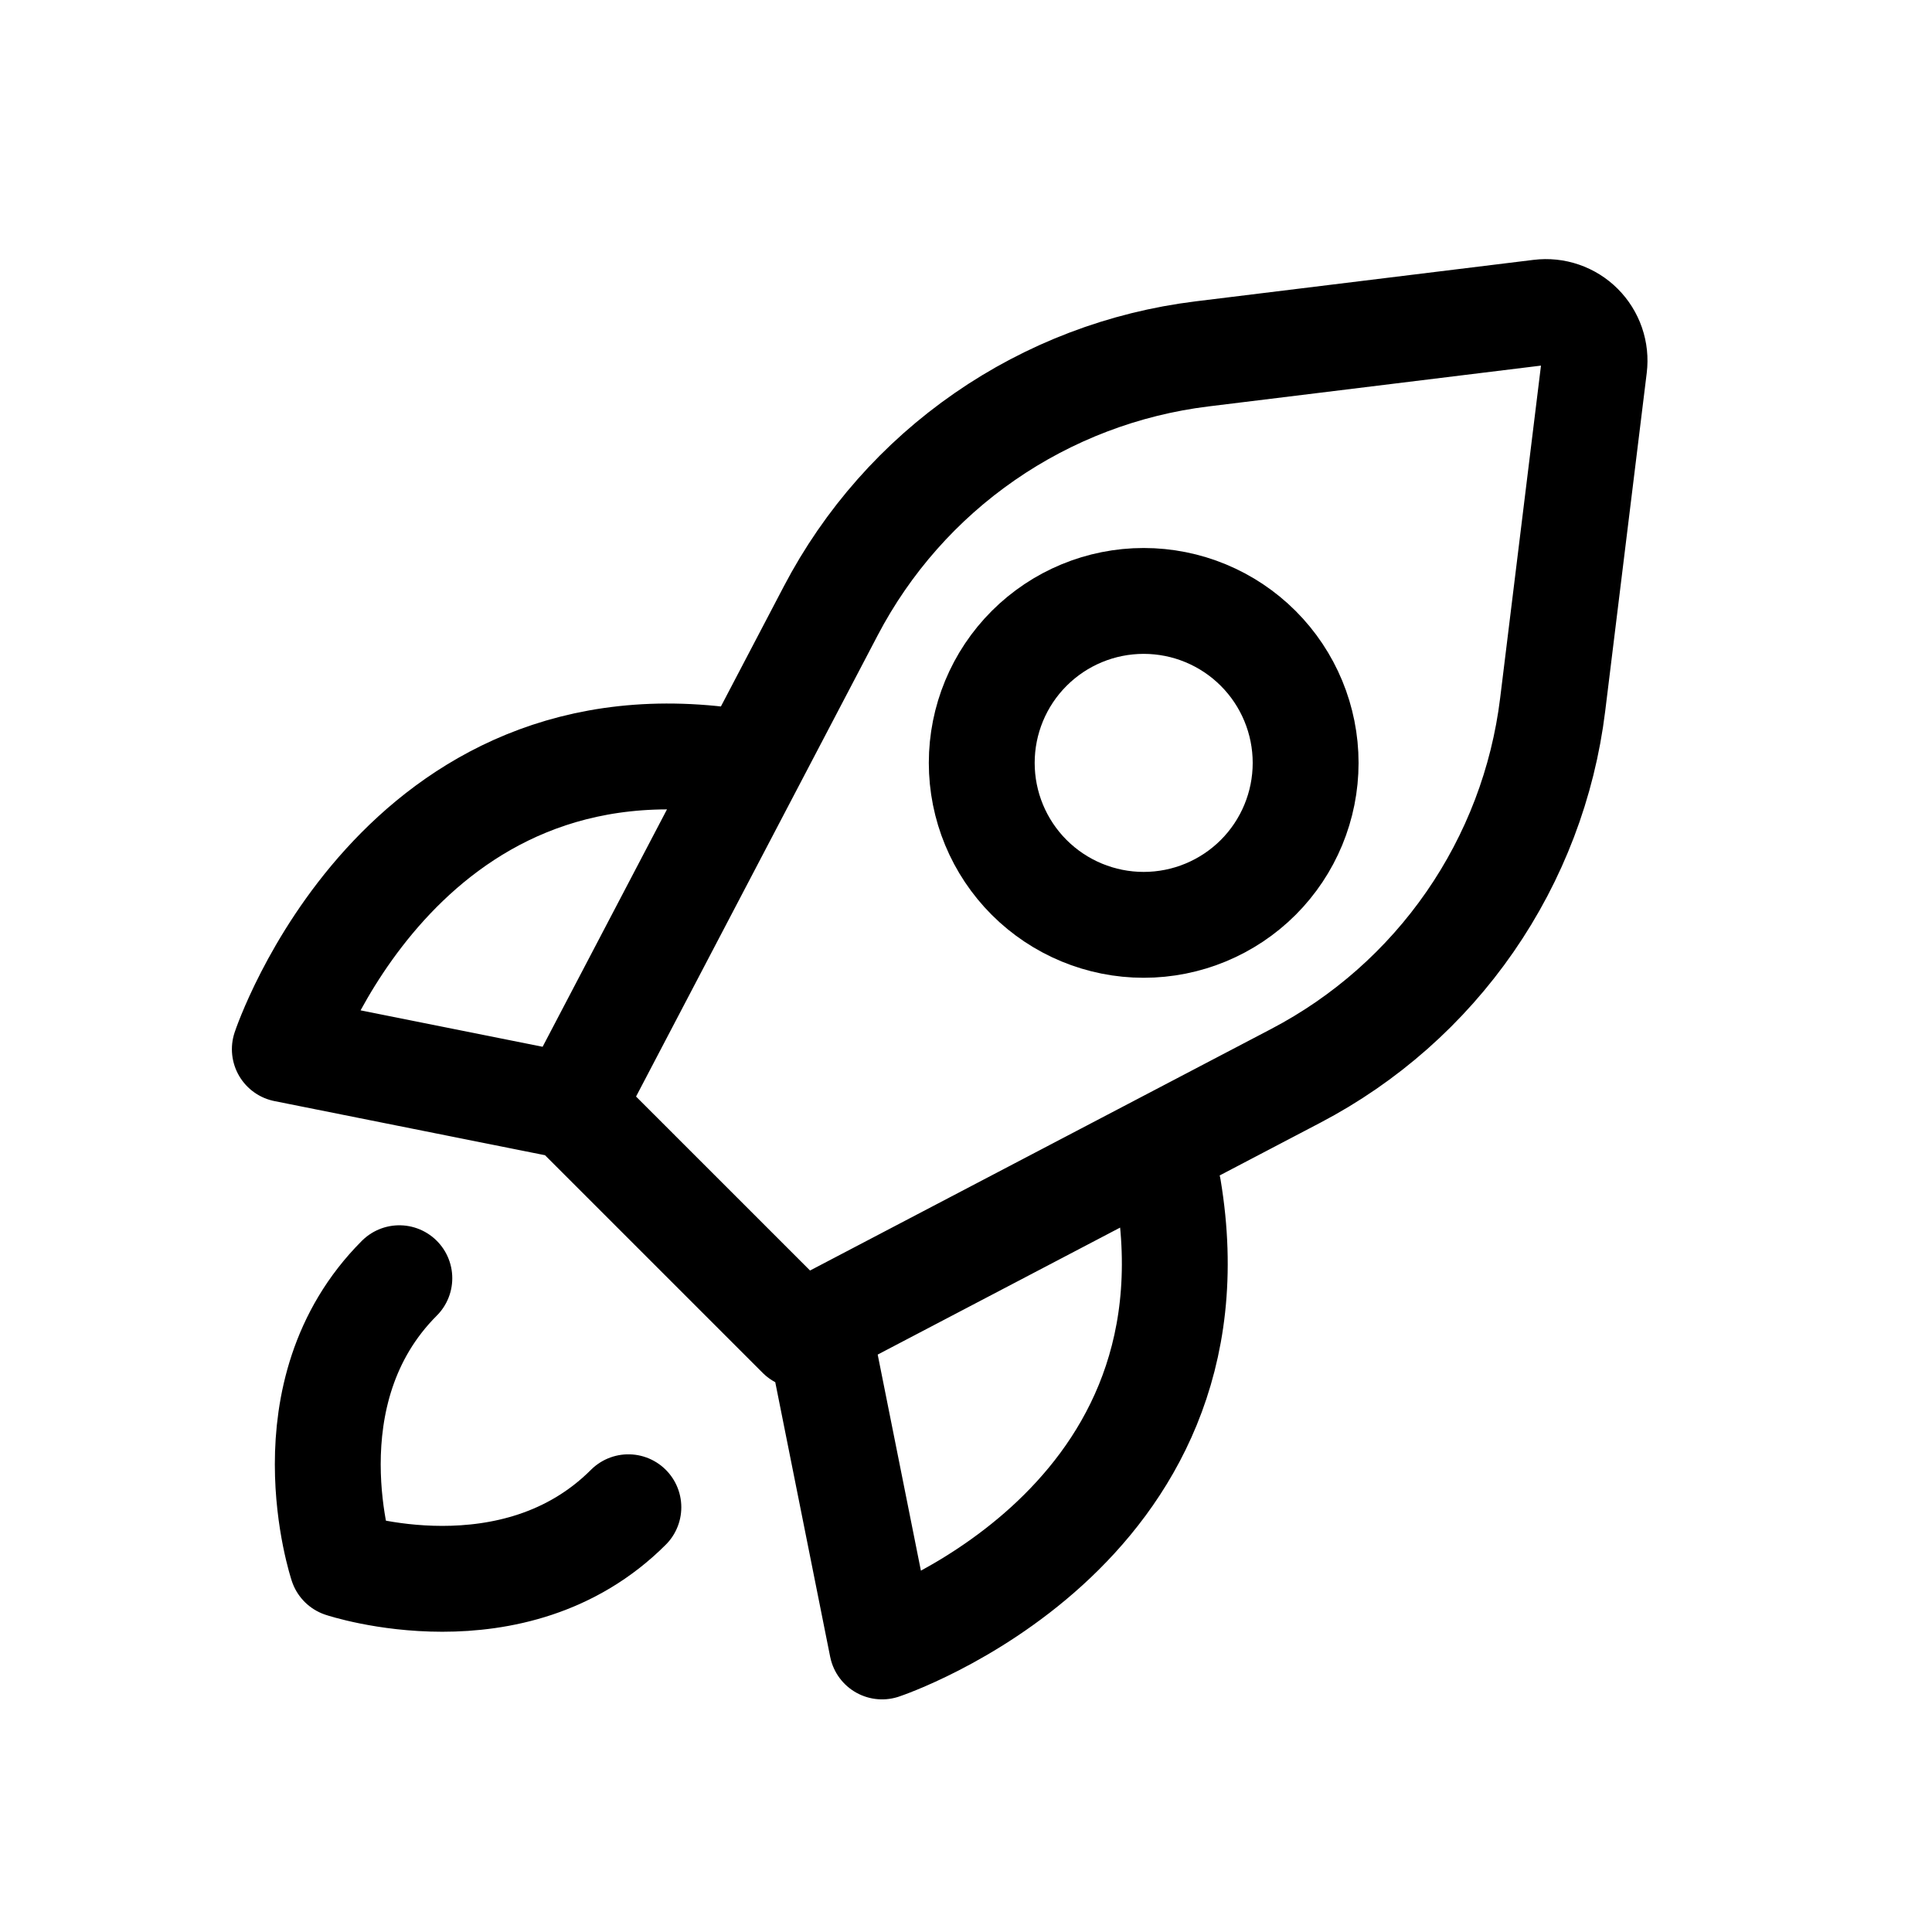 <svg width="73" height="73" viewBox="0 0 73 73" fill="none" xmlns="http://www.w3.org/2000/svg">
<path d="M21.579 41.807L30.233 50.46L48.962 40.649C51.594 39.271 53.852 37.275 55.542 34.833C57.233 32.39 58.305 29.574 58.667 26.626L60.236 13.851C60.27 13.574 60.241 13.293 60.15 13.029C60.059 12.765 59.909 12.525 59.712 12.328C59.515 12.13 59.275 11.981 59.011 11.89C58.747 11.799 58.466 11.77 58.189 11.804L45.414 13.372C42.466 13.735 39.65 14.807 37.207 16.498C34.764 18.188 32.769 20.446 31.391 23.078L21.579 41.807ZM21.579 41.807L10.762 39.643C10.762 39.643 15.089 26.662 28.07 28.826M15.089 48.297C10.762 52.624 12.926 59.114 12.926 59.114C12.926 59.114 19.416 61.278 23.743 56.951M44.146 44.902C46.31 57.883 33.329 62.21 33.329 62.21L31.166 51.393" stroke="black" stroke-width="4" stroke-linecap="round" stroke-linejoin="round"/>
<path d="M38.887 33.153C37.739 32.005 37.095 30.449 37.095 28.826C37.095 27.203 37.739 25.646 38.887 24.499C40.035 23.351 41.591 22.706 43.214 22.706C44.837 22.706 46.393 23.351 47.541 24.499C48.688 25.646 49.333 27.203 49.333 28.826C49.333 30.449 48.688 32.005 47.541 33.153C46.393 34.3 44.837 34.945 43.214 34.945C41.591 34.945 40.035 34.3 38.887 33.153Z" stroke="black" stroke-width="4" stroke-linecap="round" stroke-linejoin="round"/>
</svg>
